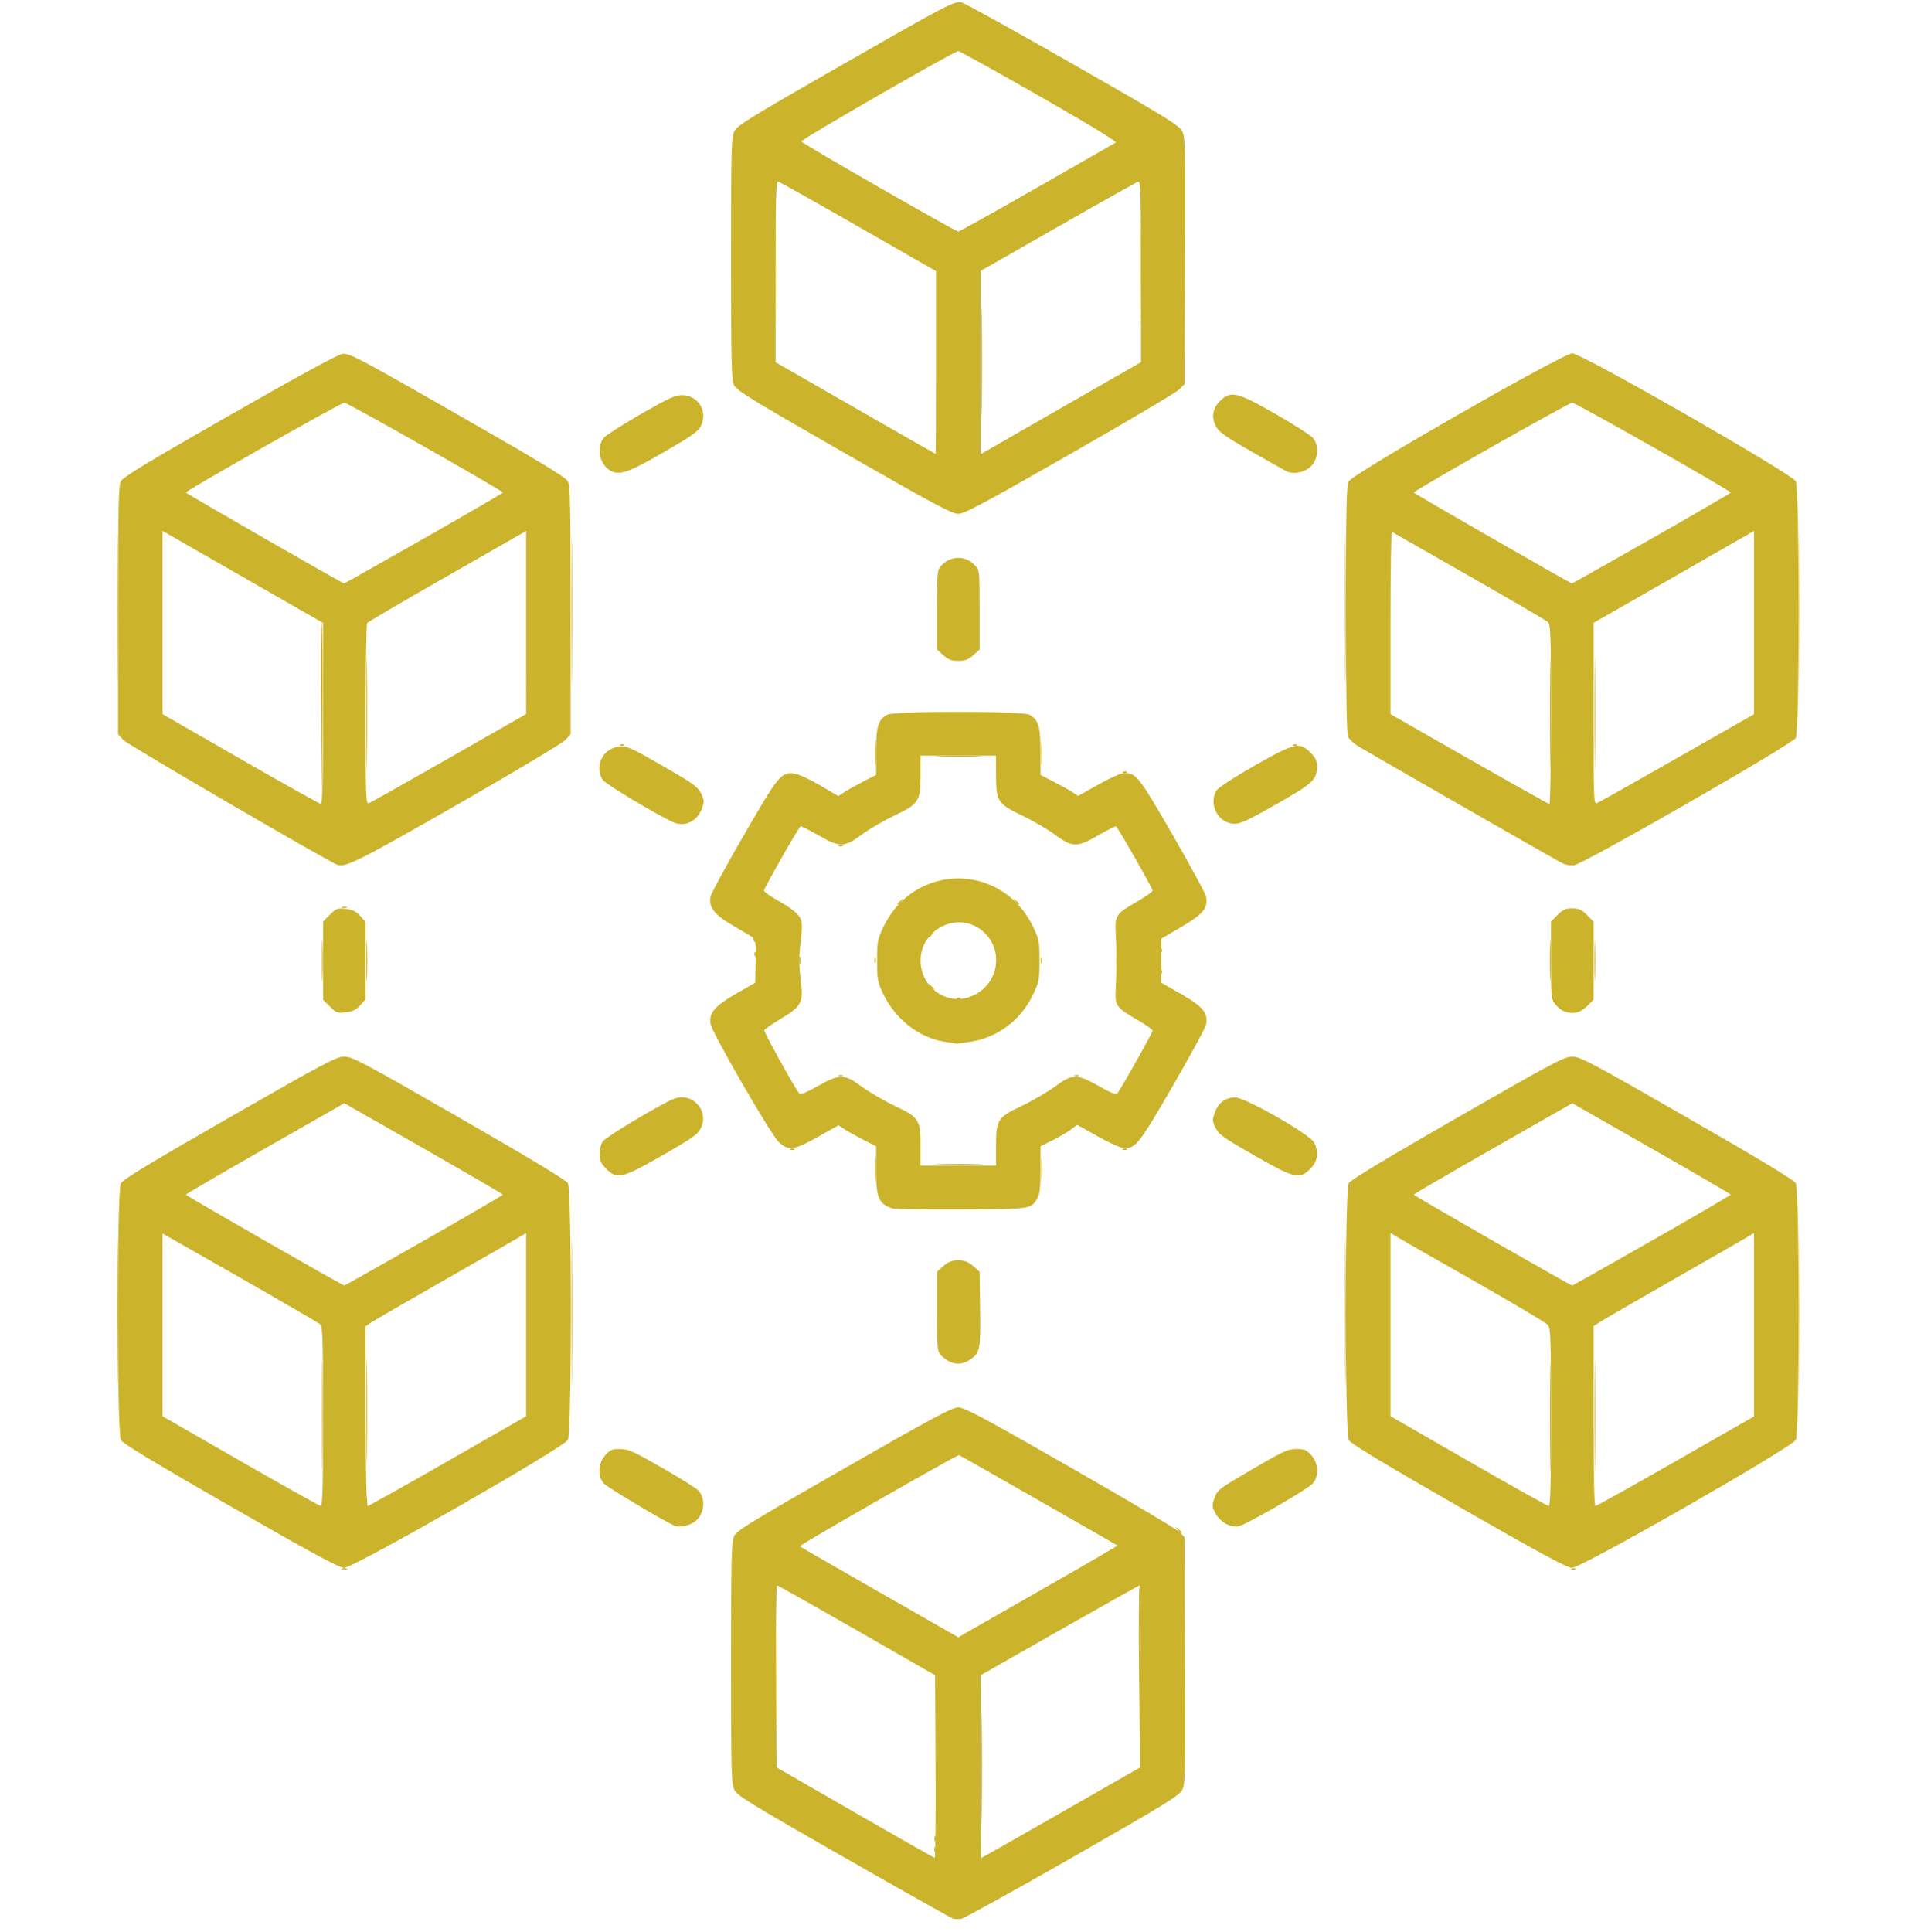 <?xml version="1.0" encoding="UTF-8" standalone="no"?>
<!-- Created with Inkscape (http://www.inkscape.org/) -->

<svg
   version="1.1"
   id="svg2"
   width="1326.667"
   height="1332"
   viewBox="0 0 1326.667 1332"
   sodipodi:docname="distribucion.jpg"
   xmlns:inkscape="http://www.inkscape.org/namespaces/inkscape"
   xmlns:sodipodi="http://sodipodi.sourceforge.net/DTD/sodipodi-0.dtd"
   xmlns="http://www.w3.org/2000/svg"
   xmlns:svg="http://www.w3.org/2000/svg">
  <defs
     id="defs6" />
  <sodipodi:namedview
     id="namedview4"
     pagecolor="#ffffff"
     bordercolor="#000000"
     borderopacity="0.25"
     inkscape:showpageshadow="2"
     inkscape:pageopacity="0.0"
     inkscape:pagecheckerboard="0"
     inkscape:deskcolor="#d1d1d1"
     showgrid="false" />
  <g
     inkscape:groupmode="layer"
     inkscape:label="Image"
     id="g8">
    <g
       id="g863"
       transform="translate(-5,-4.774)"
       style="fill:#cbb32b;fill-opacity:1">
      <path
         style="fill:#cbb32b;fill-opacity:1;stroke-width:1.333"
         d="m 681.727,1223.053 c 0,-34.1 0.173,-48.05 0.384,-31 0.211,17.05 0.211,44.95 0,62 -0.211,17.05 -0.384,3.1 -0.384,-31 z m -32.51,56.556 c 0.064,-1.553 0.38,-1.869 0.806,-0.806 0.385,0.963 0.338,2.112 -0.105,2.556 -0.443,0.443 -0.758,-0.344 -0.7,-1.75 z m 0.105,-7.222 c 0,-1.833 0.303,-2.583 0.673,-1.667 0.37,0.917 0.37,2.417 0,3.333 -0.37,0.917 -0.673,0.167 -0.673,-1.667 z M 240.778,1086.17 c 0.917,-0.37 2.417,-0.37 3.333,0 0.917,0.37 0.167,0.672 -1.667,0.672 -1.833,0 -2.583,-0.303 -1.667,-0.672 z m 848.083,-0.028 c 0.963,-0.385 2.112,-0.338 2.556,0.105 0.443,0.443 -0.344,0.758 -1.75,0.7 -1.553,-0.064 -1.869,-0.38 -0.806,-0.805 z M 550.195,796.809 c 0.962,-0.385 2.113,-0.338 2.556,0.105 0.443,0.443 -0.344,0.758 -1.75,0.7 -1.553,-0.064 -1.869,-0.38 -0.806,-0.806 z m 229.333,0 c 0.962,-0.385 2.113,-0.338 2.556,0.105 0.443,0.443 -0.344,0.758 -1.75,0.7 -1.553,-0.064 -1.869,-0.38 -0.806,-0.806 z M 524.531,652.777 c -0.724,-1.9 -0.57,-2.053 0.746,-0.746 0.911,0.904 1.321,1.98 0.91,2.391 -0.411,0.411 -1.156,-0.329 -1.657,-1.644 z M 240.778,630.17 c 0.917,-0.37 2.417,-0.37 3.333,0 0.917,0.37 0.167,0.673 -1.667,0.673 -1.833,0 -2.583,-0.303 -1.667,-0.673 z m 538.75,-93.361 c 0.962,-0.385 2.113,-0.338 2.556,0.105 0.443,0.443 -0.344,0.758 -1.75,0.7 -1.553,-0.064 -1.869,-0.38 -0.806,-0.806 z M 681.727,254.386 c -2.8e-4,-34.467 0.172,-48.758 0.383,-31.758 0.211,17 0.211,45.2 4.9e-4,62.667 -0.211,17.467 -0.383,3.558 -0.383,-30.908 z"
         id="path877" />
      <path
         style="fill:#cbb32b;fill-opacity:1;stroke-width:1.333"
         d="m 790.444,1160.119 c -0.366,-34.247 -0.21,-61.811 0.348,-61.253 0.557,0.558 0.857,28.578 0.666,62.267 l -0.348,61.253 z m -250.052,-1.066 c 0,-33.367 0.173,-47.017 0.385,-30.333 0.212,16.683 0.212,43.983 0,60.667 -0.212,16.683 -0.385,3.033 -0.385,-30.333 z m 67.885,-348.667 c 0.003,-8.067 0.223,-11.195 0.488,-6.951 0.265,4.243 0.263,10.843 -0.005,14.667 -0.268,3.823 -0.486,0.351 -0.483,-7.715 z m 114.667,0 c 0.003,-8.067 0.223,-11.195 0.488,-6.951 0.265,4.243 0.263,10.843 -0.005,14.667 -0.268,3.823 -0.486,0.351 -0.483,-7.715 z M 607.989,667.053 c 0,-1.833 0.303,-2.583 0.673,-1.667 0.37,0.917 0.37,2.417 0,3.333 -0.37,0.917 -0.673,0.167 -0.673,-1.667 z m 114.667,0 c 0,-1.833 0.303,-2.583 0.673,-1.667 0.37,0.917 0.37,2.417 0,3.333 -0.37,0.917 -0.673,0.167 -0.673,-1.667 z M 608.277,523.719 c 0.003,-8.067 0.223,-11.195 0.488,-6.951 0.265,4.243 0.263,10.843 -0.005,14.667 -0.268,3.823 -0.486,0.351 -0.483,-7.715 z m 114.661,0.667 c 0,-7.7 0.22,-10.85 0.49,-7 0.269,3.85 0.269,10.15 0,14 -0.269,3.85 -0.49,0.7 -0.49,-7 z m -290.077,-6.244 c 0.963,-0.385 2.113,-0.338 2.556,0.105 0.443,0.443 -0.344,0.758 -1.75,0.7 -1.553,-0.064 -1.869,-0.38 -0.806,-0.806 z m 464,0 c 0.962,-0.385 2.112,-0.338 2.556,0.105 0.443,0.443 -0.344,0.758 -1.75,0.7 -1.553,-0.064 -1.869,-0.38 -0.806,-0.806 z M 791.06,191.719 c -2.8e-4,-34.467 0.172,-48.758 0.383,-31.758 0.211,17 0.211,45.2 5e-4,62.667 -0.211,17.467 -0.383,3.558 -0.383,-30.908 z M 540.393,191.053 c 0,-34.1 0.173,-48.05 0.384,-31 0.211,17.05 0.211,44.95 0,62 -0.211,17.05 -0.384,3.1 -0.384,-31 z"
         id="path875" />
      <path
         style="fill:#cbb32b;fill-opacity:1;stroke-width:1.333"
         d="m 399.072,909.053 c 1.6e-4,-46.2 0.168,-64.907 0.372,-41.57 0.204,23.336 0.204,61.136 -2.9e-4,84 -0.205,22.864 -0.372,3.77 -0.372,-42.43 z m 533.333,0 c 1.6e-4,-46.2 0.168,-64.907 0.372,-41.57 0.204,23.336 0.204,61.136 -3e-4,84 -0.205,22.864 -0.372,3.77 -0.372,-42.43 z M 583.528,746.142 c 0.963,-0.385 2.113,-0.338 2.556,0.105 0.443,0.443 -0.344,0.758 -1.75,0.7 -1.553,-0.064 -1.869,-0.38 -0.806,-0.806 z m 162.667,0 c 0.962,-0.385 2.112,-0.338 2.556,0.105 0.443,0.443 -0.344,0.758 -1.75,0.7 -1.553,-0.064 -1.869,-0.38 -0.806,-0.806 z m -81.333,-53.333 c 0.962,-0.385 2.113,-0.338 2.556,0.105 0.443,0.443 -0.344,0.758 -1.75,0.7 -1.553,-0.064 -1.869,-0.38 -0.806,-0.806 z m -18.587,-8.089 c -1.658,-2.115 -1.611,-2.162 0.503,-0.503 2.221,1.742 2.927,2.837 1.83,2.837 -0.277,0 -1.327,-1.05 -2.333,-2.333 z m -1.163,-34.17 c 0,-0.277 1.05,-1.327 2.333,-2.333 2.115,-1.658 2.162,-1.611 0.503,0.503 -1.742,2.221 -2.837,2.927 -2.837,1.83 z m -61.583,-63.074 c 0.963,-0.385 2.113,-0.338 2.556,0.105 0.443,0.443 -0.344,0.758 -1.75,0.7 -1.553,-0.064 -1.869,-0.38 -0.806,-0.806 z M 399.072,425.053 c 1.6e-4,-46.2 0.168,-64.907 0.372,-41.57 0.204,23.336 0.204,61.136 -2.9e-4,84 -0.205,22.864 -0.372,3.77 -0.372,-42.43 z m 533.333,0 c 1.6e-4,-46.2 0.168,-64.907 0.372,-41.57 0.204,23.336 0.204,61.136 -3e-4,84 -0.205,22.864 -0.372,3.77 -0.372,-42.43 z"
         id="path873" />
      <path
         style="fill:#cbb32b;fill-opacity:1;stroke-width:1.333"
         d="m 85.739,909.053 c 1.57e-4,-46.2 0.168,-64.907 0.372,-41.57 0.204,23.336 0.204,61.136 -2.86e-4,84 -0.205,22.864 -0.372,3.77 -0.372,-42.43 z m 1160,0.667 c 0,-45.833 0.167,-64.583 0.372,-41.667 0.205,22.917 0.205,60.417 0,83.333 -0.205,22.917 -0.372,4.167 -0.372,-41.667 z M 652.849,807.391 c 7.556,-0.238 19.556,-0.237 26.667,0.003 7.111,0.239 0.929,0.434 -13.738,0.433 -14.667,-10e-4 -20.485,-0.197 -12.929,-0.435 z M 556.088,667.053 c 0,-2.567 0.274,-3.617 0.61,-2.333 0.335,1.283 0.335,3.383 0,4.667 -0.335,1.283 -0.61,0.233 -0.61,-2.333 z m 218.667,0 c 0,-2.567 0.274,-3.617 0.61,-2.333 0.335,1.283 0.335,3.383 0,4.667 -0.335,1.283 -0.61,0.233 -0.61,-2.333 z M 652.849,526.058 c 7.556,-0.238 19.556,-0.237 26.667,0.003 7.111,0.239 0.929,0.434 -13.738,0.433 -14.667,-0.001 -20.485,-0.197 -12.929,-0.435 z M 85.739,424.386 c 0,-45.833 0.167,-64.583 0.372,-41.667 0.205,22.917 0.205,60.417 0,83.333 -0.205,22.917 -0.372,4.167 -0.372,-41.667 z m 1159.999,-2 c 2e-4,-44.733 0.168,-62.84 0.373,-40.237 0.205,22.603 0.205,59.203 -3e-4,81.333 -0.205,22.131 -0.373,3.637 -0.373,-41.096 z"
         id="path871" />
      <path
         style="fill:#cbb32b;fill-opacity:1;stroke-width:1.333"
         d="m 226.993,667.053 c 0,-12.833 0.2,-18.083 0.444,-11.667 0.244,6.417 0.244,16.917 0,23.333 -0.244,6.417 -0.444,1.167 -0.444,-11.667 z m 30.667,0 c 0,-12.833 0.2,-18.083 0.444,-11.667 0.244,6.417 0.244,16.917 0,23.333 -0.244,6.417 -0.444,1.167 -0.444,-11.667 z m 816,0 c 0,-12.833 0.2,-18.083 0.444,-11.667 0.244,6.417 0.244,16.917 0,23.333 -0.244,6.417 -0.444,1.167 -0.444,-11.667 z m 30.667,0 c 0,-12.833 0.2,-18.083 0.444,-11.667 0.244,6.417 0.244,16.917 0,23.333 -0.244,6.417 -0.444,1.167 -0.444,-11.667 z m -299.11,7.222 c 0.064,-1.553 0.38,-1.869 0.806,-0.806 0.385,0.962 0.338,2.112 -0.105,2.556 -0.443,0.443 -0.758,-0.344 -0.7,-1.75 z m 0,-14.667 c 0.064,-1.553 0.38,-1.869 0.806,-0.806 0.385,0.962 0.338,2.113 -0.105,2.556 -0.443,0.443 -0.758,-0.344 -0.7,-1.75 z m -181.439,-31.726 c 0,-0.277 1.05,-1.327 2.333,-2.333 2.115,-1.659 2.162,-1.611 0.503,0.503 -1.742,2.221 -2.837,2.927 -2.837,1.83 z m 81.163,-1.83 c -1.658,-2.115 -1.611,-2.162 0.503,-0.503 1.283,1.006 2.333,2.056 2.333,2.333 0,1.097 -1.095,0.391 -2.837,-1.83 z"
         id="path869" />
      <path
         style="fill:#cbb32b;fill-opacity:1;stroke-width:1.333"
         d="m 816.942,1059.386 c -1.658,-2.115 -1.611,-2.162 0.503,-0.503 1.283,1.006 2.333,2.057 2.333,2.333 0,1.097 -1.095,0.391 -2.837,-1.83 z m -559.57,-19.667 c 0.027,-2.2 0.326,-2.939 0.664,-1.641 0.338,1.297 0.316,3.097 -0.05,4 -0.365,0.903 -0.642,-0.159 -0.615,-2.359 z m 816.355,-58 c 0,-34.1 0.173,-48.05 0.384,-31 0.211,17.05 0.211,44.95 0,62 -0.211,17.05 -0.384,3.1 -0.384,-31 z m 30.667,-0.667 c -3e-4,-34.467 0.172,-48.758 0.383,-31.758 0.211,17 0.211,45.2 5e-4,62.667 -0.211,17.467 -0.383,3.558 -0.384,-30.908 z m -877.334,-0.667 c 0,-34.1 0.173,-48.05 0.384,-31 0.211,17.05 0.211,44.95 0,62 -0.211,17.05 -0.384,3.1 -0.384,-31 z m 30.664,-3.333 c 3e-4,-32.267 0.174,-45.276 0.386,-28.909 0.212,16.367 0.212,42.767 -5.5e-4,58.667 -0.213,15.9 -0.386,2.509 -0.386,-29.757 z M 525.217,662.275 c 0.064,-1.553 0.38,-1.869 0.806,-0.806 0.385,0.962 0.338,2.112 -0.105,2.556 -0.443,0.443 -0.758,-0.344 -0.7,-1.75 z M 226.444,496.119 c -0.366,-34.98 -0.21,-63.144 0.347,-62.587 0.557,0.558 0.857,29.178 0.666,63.601 l -0.347,62.587 z m 31.283,0.934 c -2.8e-4,-34.467 0.172,-48.758 0.383,-31.758 0.211,17 0.211,45.2 4.9e-4,62.667 -0.211,17.467 -0.383,3.558 -0.383,-30.908 z m 816,0 c -3e-4,-34.467 0.172,-48.758 0.383,-31.758 0.211,17 0.211,45.2 5e-4,62.667 -0.211,17.467 -0.383,3.558 -0.383,-30.908 z m 30.667,-0.667 c 0,-34.833 0.172,-49.083 0.383,-31.667 0.21,17.417 0.21,45.917 0,63.333 -0.21,17.417 -0.383,3.167 -0.383,-31.667 z"
         id="path867" />
      <path
         style="fill:#cbb32b;fill-opacity:1;stroke-width:1.333"
         d="m 662.138,1327.519 c -1.269,-0.358 -35.169,-19.427 -75.333,-42.374 -63.447,-36.249 -73.332,-42.315 -75.358,-46.241 -2.146,-4.16 -2.331,-11.119 -2.333,-87.65 -0.001,-72.099 0.27,-83.706 2.051,-87.459 1.777,-3.746 11.968,-10.002 75.804,-46.535 61.084,-34.958 74.617,-42.207 78.796,-42.207 4.175,0 17.5,7.122 77.264,41.298 39.72,22.714 73.688,42.862 75.484,44.773 l 3.266,3.475 0.347,84.893 c 0.322,78.846 0.18,85.214 -2,89.393 -2.029,3.891 -12.271,10.175 -75.68,46.431 -40.333,23.062 -74.833,42.138 -76.667,42.392 -1.833,0.254 -4.371,0.169 -5.64,-0.19 z m -12.014,-104.796 -0.346,-62.997 -54,-30.96 c -29.7,-17.028 -54.456,-30.98 -55.013,-31.003 -0.557,-0.024 -0.857,28.2 -0.667,62.719 l 0.346,62.762 54,31.127 c 29.7,17.12 54.456,31.177 55.013,31.238 0.557,0.061 0.857,-28.237 0.667,-62.886 z m 86.469,31.781 54.518,-31.215 0.346,-62.785 c 0.191,-34.532 -0.036,-62.785 -0.504,-62.785 -0.468,0 -25.35,13.95 -55.293,31 l -54.442,31 -0.053,63 c -0.029,34.65 0.164,63 0.429,63 0.265,0 25.015,-14.047 55,-31.215 z M 724.807,1099.787 c 28.066,-16.017 50.866,-29.284 50.667,-29.483 -0.605,-0.604 -108.302,-62.109 -109.185,-62.356 -1.243,-0.346 -110.52,62.206 -109.847,62.879 0.321,0.321 25.053,14.569 54.96,31.662 l 54.377,31.079 4,-2.33 c 2.2,-1.281 26.963,-15.434 55.029,-31.451 z m -560.826,-56.482 c -50.419,-28.924 -74.374,-43.378 -75.619,-45.627 -2.742,-4.952 -2.782,-171.762 -0.043,-177.025 1.412,-2.713 19.904,-13.935 75,-45.514 66.239,-37.966 73.691,-41.913 79.126,-41.911 5.435,0.003 12.887,3.959 79.182,42.051 48.518,27.878 73.779,43.125 74.953,45.244 2.692,4.857 2.687,171.74 -0.005,176.946 -2.745,5.309 -147.859,88.267 -154.301,88.21 -3.42,-0.03 -22.139,-10.162 -78.291,-42.375 z m 63.797,-62.089 c 0,-49.846 -0.344,-62.122 -1.774,-63.309 -1.744,-1.447 -40.587,-23.888 -85.892,-49.623 l -23,-13.065 v 62.999 62.999 l 53.667,30.816 c 29.517,16.949 54.417,30.862 55.333,30.917 1.311,0.079 1.667,-13.101 1.667,-61.736 z m 86.01,30.902 53.99,-30.935 v -63.174 -63.174 l -4.333,2.635 c -2.383,1.449 -25.633,14.786 -51.667,29.637 -26.033,14.851 -48.993,28.162 -51.021,29.579 l -3.688,2.577 0.069,61.894 c 0.043,39.142 0.545,61.894 1.365,61.894 0.713,0 25.591,-13.921 55.286,-30.935 z M 297.406,860.053 c 29.891,-17.05 54.347,-31.3 54.347,-31.667 0,-0.367 -24.594,-14.695 -54.654,-31.842 l -54.654,-31.175 -54.654,31.175 c -30.06,17.146 -54.654,31.475 -54.653,31.842 9.7e-4,0.673 108.094,62.655 109.281,62.663 0.352,0.003 25.096,-13.946 54.987,-30.996 z m 713.257,183.282 c -50.817,-29.14 -74.354,-43.343 -75.619,-45.629 -2.679,-4.84 -2.727,-172.381 -0.051,-177.212 1.196,-2.159 25.975,-17.114 74.953,-45.235 66.173,-37.995 73.739,-42.011 79.166,-42.022 5.445,-0.011 12.765,3.871 79.151,41.981 49.389,28.353 73.736,43.05 74.953,45.247 2.713,4.899 2.745,171.746 0.034,176.987 -2.739,5.295 -147.878,88.283 -154.305,88.23 -3.427,-0.029 -22.08,-10.119 -78.281,-42.347 z m 63.782,-61.468 c 0,-56.376 -0.183,-61.394 -2.333,-63.831 -1.283,-1.455 -24.833,-15.426 -52.333,-31.048 -27.5,-15.622 -51.35,-29.267 -53,-30.323 l -3,-1.92 v 63.202 63.202 l 53.667,30.865 c 29.517,16.976 54.417,30.904 55.333,30.952 1.31,0.068 1.667,-12.994 1.667,-61.099 z m 85.996,30.308 54.004,-30.877 V 918.067 854.835 l -4.333,2.63 c -2.383,1.446 -25.033,14.454 -50.333,28.906 -25.3,14.452 -48.25,27.726 -51,29.498 l -5,3.222 v 61.981 c 0,40.32 0.465,61.981 1.33,61.981 0.731,0 25.631,-13.895 55.333,-30.878 z m -16.369,-152.123 c 29.891,-17.05 54.347,-31.3 54.347,-31.667 0,-0.367 -24.588,-14.692 -54.64,-31.834 l -54.64,-31.167 -54.662,31.167 c -30.064,17.142 -54.664,31.467 -54.667,31.834 -0.005,0.672 108.084,62.655 109.275,62.663 0.352,0.003 25.096,-13.946 54.987,-30.996 z m -673.593,196.734 c -7.188,-3.005 -46.593,-26.467 -49.035,-29.196 -4.557,-5.093 -4.156,-13.868 0.891,-19.517 3.401,-3.806 4.702,-4.346 10.333,-4.29 5.655,0.056 9.212,1.652 29.109,13.062 12.467,7.149 23.698,14.213 24.957,15.698 5.4,6.363 3.724,17.15 -3.388,21.811 -3.6,2.359 -10.103,3.588 -12.868,2.432 z m 379.965,-1.348 c -2.596,-1.327 -5.841,-4.578 -7.312,-7.327 -2.458,-4.591 -2.505,-5.346 -0.667,-10.653 1.904,-5.494 2.891,-6.243 25.979,-19.708 21.434,-12.5 24.689,-13.999 30.443,-14.014 5.603,-0.015 6.95,0.55 10.333,4.337 5.046,5.648 5.447,14.42 0.891,19.526 -3.638,4.078 -46.247,28.588 -51.359,29.544 -2.123,0.397 -5.587,-0.314 -8.308,-1.705 z M 660.445,943.817 c -2.2,-0.953 -5.2,-3.078 -6.667,-4.722 -2.483,-2.782 -2.667,-4.874 -2.667,-30.292 v -27.303 l 4.354,-3.891 c 6.132,-5.479 14.49,-5.48 20.625,-0.003 l 4.354,3.888 0.356,25.779 c 0.382,27.639 -0.077,30.129 -6.356,34.519 -4.782,3.344 -9.41,4.013 -14,2.024 z m -40,-105.888 c -9.619,-3.159 -11.333,-7.166 -11.333,-26.489 v -16.353 l -9,-4.629 c -4.95,-2.546 -10.8,-5.808 -13,-7.248 l -4,-2.619 -13.994,7.898 c -16.663,9.404 -20.608,9.92 -27.219,3.564 -5.595,-5.379 -46.07,-75.545 -46.953,-81.396 -1.149,-7.61 2.822,-12.312 17.526,-20.755 l 13.306,-7.64 0.237,-14.97 c 0.222,-14.071 0.062,-15.078 -2.667,-16.758 -1.597,-0.983 -7.834,-4.671 -13.86,-8.196 -12.061,-7.054 -15.973,-12.303 -14.535,-19.496 0.429,-2.146 10.771,-21.195 22.981,-42.33 23.999,-41.542 25.789,-43.712 34.982,-42.426 2.674,0.374 10.545,4.019 17.49,8.101 l 12.629,7.421 4.038,-2.665 c 2.221,-1.466 8.088,-4.748 13.038,-7.294 l 9,-4.629 v -16.111 c 0,-17.549 1.356,-21.99 7.761,-25.418 4.805,-2.571 93.007,-2.571 97.811,0 6.405,3.428 7.761,7.868 7.761,25.418 v 16.111 l 9,4.629 c 4.95,2.546 10.8,5.808 13,7.248 l 4,2.619 13.994,-7.898 c 7.861,-4.436 15.633,-7.898 17.733,-7.898 8.334,0 10.115,2.272 33.31,42.509 12.294,21.327 22.692,40.467 23.105,42.533 1.583,7.916 -1.913,12.265 -16.891,21.006 l -13.918,8.123 v 15.191 15.191 l 13.813,7.912 c 14.918,8.545 18.602,13.124 17.001,21.131 -0.416,2.079 -10.772,21.102 -23.013,42.273 -22.964,39.716 -25.363,42.798 -33.304,42.798 -2.119,0 -10.03,-3.512 -18.143,-8.056 l -14.386,-8.056 -4.318,3.242 c -2.375,1.783 -8.068,5.117 -12.651,7.408 l -8.333,4.166 v 16.108 c 0,12.441 -0.491,16.939 -2.155,19.757 -4.397,7.443 -4.187,7.412 -52.511,7.639 -24.567,0.115 -45.867,-0.185 -47.333,-0.667 z m 71.333,-42.252 c 0,-18.984 0.888,-20.417 17.566,-28.356 7.572,-3.604 17.954,-9.639 23.072,-13.411 12.109,-8.925 14.944,-8.956 30.318,-0.332 8.21,4.605 11.961,6.072 12.773,4.997 2.816,-3.728 24.271,-41.909 24.271,-43.192 0,-0.787 -4.65,-4.115 -10.333,-7.397 -15.06,-8.695 -15.789,-9.763 -15.086,-22.085 0.72,-12.626 0.713,-25.941 -0.019,-38.364 -0.682,-11.565 0.195,-12.809 15.105,-21.418 5.683,-3.282 10.333,-6.595 10.333,-7.363 0,-1.518 -23.938,-43.532 -25.219,-44.261 -0.43,-0.245 -5.857,2.481 -12.06,6.056 -14.985,8.638 -17.927,8.603 -30.083,-0.356 -5.118,-3.772 -15.375,-9.747 -22.794,-13.28 -16.74,-7.97 -17.844,-9.726 -17.844,-28.398 v -12.798 h -26 -26 v 12.798 c 0,18.671 -1.104,20.428 -17.844,28.398 -7.419,3.532 -17.676,9.508 -22.794,13.28 -12.122,8.934 -15.001,8.966 -30.029,0.334 -6.233,-3.581 -11.706,-6.29 -12.162,-6.021 -1.345,0.795 -25.172,42.678 -25.172,44.247 0,0.789 3.45,3.369 7.667,5.733 11.23,6.296 16.332,10.388 17.814,14.284 0.886,2.33 0.805,7.507 -0.247,15.869 -1.203,9.557 -1.194,15.332 0.037,25.115 2.053,16.312 0.862,18.663 -13.978,27.567 -5.839,3.504 -10.822,6.986 -11.073,7.738 -0.383,1.148 20.423,38.822 24.031,43.513 0.83,1.08 4.553,-0.374 12.794,-4.997 15.374,-8.624 18.209,-8.593 30.318,0.332 5.118,3.772 15.5,9.806 23.072,13.411 16.679,7.939 17.566,9.372 17.566,28.356 v 12.709 h 26 26 z m -36,-72.787 c -17.163,-2.772 -33.631,-15.726 -41.731,-32.826 -3.959,-8.359 -4.269,-10.025 -4.269,-23.011 0,-12.986 0.309,-14.653 4.269,-23.011 21.241,-44.842 82.222,-44.842 103.463,0 3.959,8.359 4.269,10.025 4.269,23.011 0,12.986 -0.309,14.653 -4.269,23.011 -8.466,17.871 -24.117,29.822 -43.091,32.9 -4.752,0.771 -9.241,1.336 -9.974,1.256 -0.733,-0.08 -4.633,-0.679 -8.667,-1.33 z m 17.468,-30.688 c 20.039,-6.709 25.173,-32.17 9.197,-45.613 -16.652,-14.012 -42.664,-1.535 -42.664,20.464 0,17.82 17.063,30.642 33.468,25.149 z M 422.978,810.519 c -3.694,-3.694 -4.533,-5.554 -4.533,-10.047 0,-3.032 0.937,-6.944 2.082,-8.691 1.985,-3.029 38.707,-25.076 48.774,-29.282 12.734,-5.321 25.056,7.796 18.918,20.138 -2.093,4.208 -5.86,6.865 -26.441,18.648 -27.963,16.01 -31.243,16.791 -38.8,9.234 z m 446.8,-9.226 c -21.073,-12.042 -24.311,-14.343 -26.549,-18.866 -2.314,-4.676 -2.375,-5.643 -0.667,-10.475 2.4,-6.789 7.498,-10.605 14.111,-10.564 7.086,0.044 51.536,25.386 54.466,31.052 3.452,6.676 2.562,12.957 -2.561,18.08 -7.54,7.54 -10.829,6.758 -38.8,-9.226 z M 232.481,698.689 227.778,693.986 V 667.053 640.119 l 4.703,-4.703 c 4.36,-4.36 5.158,-4.651 10.957,-3.998 4.811,0.542 7.11,1.663 9.964,4.857 l 3.71,4.152 v 26.625 26.625 l -3.71,4.152 c -2.854,3.194 -5.153,4.315 -9.964,4.857 -5.798,0.654 -6.597,0.362 -10.957,-3.998 z m 850.481,3.057 c -1.549,-0.626 -4.099,-2.769 -5.667,-4.762 -2.696,-3.427 -2.851,-5.07 -2.851,-30.244 v -26.62 l 4.533,-4.533 c 3.716,-3.716 5.542,-4.533 10.133,-4.533 4.591,0 6.417,0.817 10.133,4.533 l 4.533,4.533 v 26.933 26.933 l -4.533,4.533 c -4.705,4.706 -10.017,5.758 -16.282,3.227 z M 237.318,600.861 C 227.732,596.682 92.88,518.041 90.112,515.017 l -3.667,-4.006 v -85.379 c 0,-71.578 0.309,-85.977 1.914,-89.08 1.477,-2.855 18.604,-13.237 74.955,-45.433 47.596,-27.194 74.753,-41.961 77.955,-42.391 4.5,-0.604 11.163,2.913 79.158,41.785 56.713,32.421 74.69,43.305 76.131,46.092 1.569,3.034 1.886,18.026 1.886,89.027 v 85.379 l -3.667,3.987 c -2.017,2.193 -35.767,22.351 -75,44.797 -68.65,39.275 -77.015,43.441 -82.46,41.067 z m -9.54,-104.235 v -62.427 l -51,-29.173 c -28.05,-16.045 -52.95,-30.313 -55.333,-31.705 l -4.333,-2.532 v 63.183 63.183 l 53.667,30.826 c 29.517,16.954 54.417,30.881 55.333,30.949 1.311,0.097 1.667,-13.186 1.667,-62.304 z m 87,30.714 53,-30.245 V 433.942 370.789 l -4.333,2.536 c -2.383,1.395 -26.833,15.38 -54.333,31.078 -27.5,15.698 -50.441,29.166 -50.98,29.929 -0.539,0.763 -0.989,29.201 -1,63.196 -0.019,58.316 0.111,61.76 2.313,60.933 1.283,-0.482 26.183,-14.486 55.333,-31.121 z M 297.229,376.053 c 29.959,-17.05 54.488,-31.314 54.51,-31.698 0.068,-1.211 -107.1,-61.969 -109.304,-61.969 -2.24,0 -109.354,60.715 -109.278,61.941 0.04,0.637 107.855,62.576 109.111,62.683 0.27,0.023 25.002,-13.908 54.961,-30.958 z m 783.882,223.25 c -11.014,-6.07 -134.51,-76.869 -139.584,-80.022 -3.071,-1.908 -6.221,-4.869 -7,-6.578 -0.952,-2.089 -1.416,-30.865 -1.416,-87.779 0,-70.495 0.317,-85.282 1.891,-88.328 2.67,-5.164 147.797,-88.21 154.151,-88.21 6.37,0 151.379,83.014 154.058,88.193 2.709,5.24 2.752,172.099 0.045,176.982 -2.364,4.265 -146.279,86.869 -152.812,87.712 -3.056,0.394 -6.277,-0.286 -9.333,-1.97 z m -6.667,-102.044 c 0,-57.184 -0.174,-61.946 -2.333,-63.836 -1.283,-1.124 -25.733,-15.386 -54.333,-31.694 -28.6,-16.308 -52.45,-29.917 -53,-30.242 -0.55,-0.325 -1,27.814 -1,62.532 v 63.124 l 54.269,30.955 c 29.848,17.025 54.748,30.955 55.333,30.955 0.585,0 1.064,-27.807 1.064,-61.793 z m 87,30.132 53,-30.222 V 433.98 370.789 l -4.333,2.525 c -2.383,1.389 -27.283,15.654 -55.333,31.7 l -51,29.175 v 62.574 c 0,59.034 0.132,62.525 2.333,61.712 1.283,-0.474 26.183,-14.462 55.333,-31.084 z M 1143.879,376.053 c 29.973,-17.05 54.512,-31.318 54.532,-31.707 0.061,-1.228 -107.079,-61.959 -109.306,-61.959 -2.229,0 -109.359,60.745 -109.28,61.964 0.04,0.614 107.87,62.552 109.09,62.661 0.258,0.023 24.992,-13.908 54.965,-30.958 z M 469.637,571.78 c -10.512,-4.494 -47.094,-26.379 -49.029,-29.331 -6.075,-9.272 0.056,-21.805 11.213,-22.921 5.572,-0.557 7.507,0.294 29.957,13.182 21.091,12.108 24.309,14.405 26.549,18.949 2.314,4.693 2.375,5.662 0.667,10.495 -3.076,8.701 -11.603,12.941 -19.357,9.626 z m 382.216,0.098 c -8.888,-2.953 -12.957,-14.545 -7.843,-22.349 1.226,-1.871 12.571,-9.225 26.063,-16.895 27.793,-15.8 31,-16.553 38.505,-9.048 3.499,3.499 4.533,5.643 4.533,9.4 0,9.293 -2.401,11.592 -26.419,25.298 -25.496,14.549 -28.471,15.71 -34.839,13.595 z m -196.387,-115.383 -4.354,-3.891 v -27.303 c 0,-25.417 0.184,-27.509 2.667,-30.293 6.526,-7.319 16.829,-7.546 23.432,-0.517 3.206,3.413 3.234,3.679 3.234,30.778 v 27.335 l -4.354,3.891 c -3.434,3.068 -5.613,3.891 -10.312,3.891 -4.699,0 -6.878,-0.822 -10.312,-3.891 z M 586.828,316.797 c -63.639,-36.457 -73.894,-42.758 -75.667,-46.493 -1.777,-3.744 -2.05,-15.412 -2.048,-87.452 10e-4,-76.516 0.188,-83.495 2.333,-87.69 2.032,-3.972 10.988,-9.514 69.665,-43.108 77.745,-44.511 81.887,-46.679 87.048,-45.568 2.043,0.44 36.543,19.545 76.667,42.455 63.734,36.393 73.248,42.232 75.299,46.217 2.179,4.235 2.322,10.631 2,89.536 l -0.347,84.975 -4,3.854 c -2.2,2.12 -36.185,22.231 -75.523,44.692 -60.307,34.433 -72.33,40.831 -76.667,40.796 -4.272,-0.034 -17.617,-7.187 -78.76,-42.214 z m 63.616,-62.087 v -63.009 l -53.545,-30.658 c -29.45,-16.862 -54.35,-30.852 -55.333,-31.089 -1.476,-0.356 -1.788,10.483 -1.788,62.076 v 62.507 l 55,31.561 c 30.25,17.359 55.15,31.574 55.333,31.59 0.183,0.016 0.333,-28.325 0.333,-62.98 z m 90.333,29.005 51,-29.23 v -62.481 c 0,-51.264 -0.318,-62.403 -1.77,-62.05 -0.974,0.237 -25.874,14.207 -55.333,31.044 l -53.563,30.613 v 63.185 63.185 l 4.333,-2.519 c 2.383,-1.385 27.283,-15.672 55.333,-31.749 z M 719.838,134.275 c 28.934,-16.561 53.43,-30.576 54.435,-31.144 1.22,-0.689 -16.272,-11.377 -52.552,-32.111 -29.909,-17.093 -55.081,-31.079 -55.938,-31.079 -2.653,0 -108.663,61.037 -108.25,62.327 0.465,1.454 106.192,62.117 108.262,62.117 0.79,0 25.11,-13.55 54.043,-30.111 z M 426.962,329.814 c -8.326,-3.566 -11.431,-16.681 -5.517,-23.309 1.65,-1.849 13.2,-9.212 25.667,-16.36 19.291,-11.062 23.518,-12.986 28.38,-12.916 10.901,0.156 17.65,11.071 12.958,20.958 -1.9,4.005 -5.826,6.799 -25.686,18.287 -23.416,13.544 -29.783,15.917 -35.801,13.34 z m 465.483,0.02 c -1.467,-0.652 -12.567,-6.879 -24.667,-13.838 -18.513,-10.646 -22.392,-13.424 -24.471,-17.523 -3.217,-6.341 -2.094,-12.409 3.242,-17.521 7.213,-6.91 11.701,-5.821 37.896,9.196 12.467,7.147 24.017,14.507 25.667,16.357 4.46,4.998 4.152,13.882 -0.667,19.275 -3.942,4.411 -11.919,6.313 -17,4.054 z"
         id="path865" />
    </g>
  </g>
</svg>
